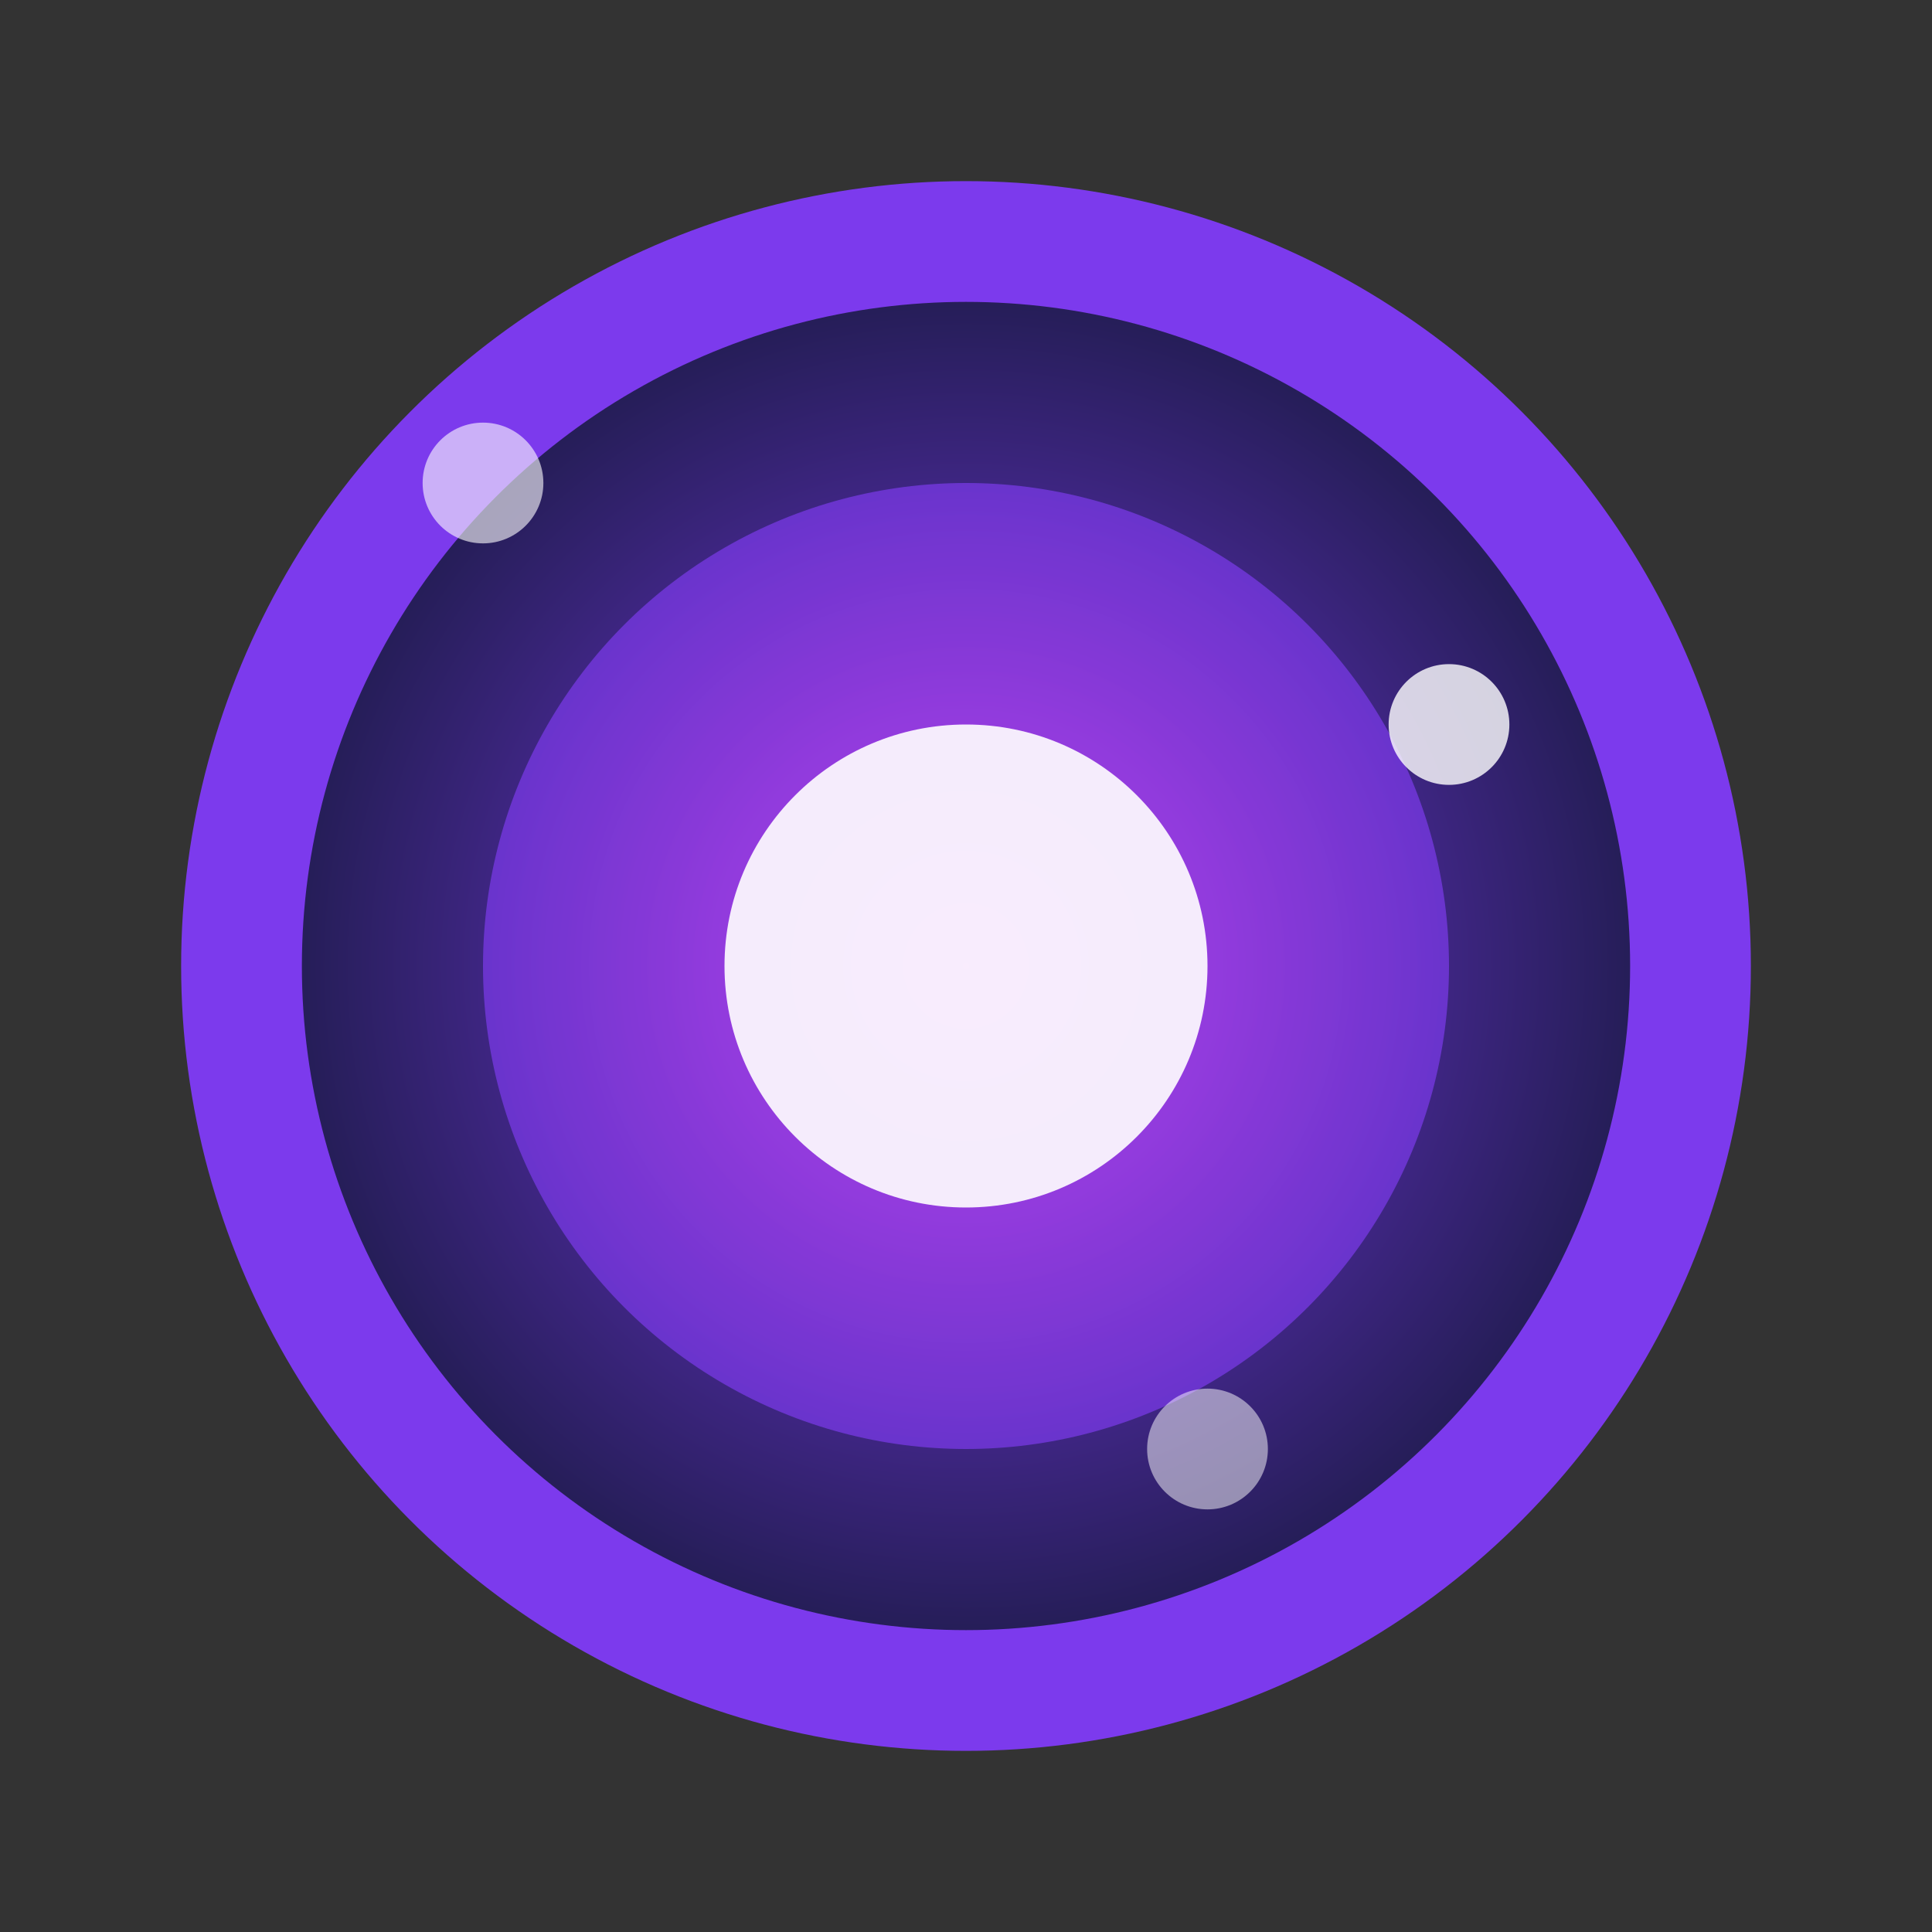 <svg width="32" height="32" viewBox="0 0 32 32" fill="none" xmlns="http://www.w3.org/2000/svg">
  <rect x="0" y="0" width="32" height="32" fill="#333333" stroke="none"/>
  <circle cx="16" cy="16" r="12" fill="url(#gradient1)" stroke="#7C3AED" stroke-width="2"/>
  <circle cx="16" cy="16" r="8" fill="url(#gradient2)" opacity="0.7"/>
  <circle cx="16" cy="16" r="4" fill="#FFFFFF" opacity="0.9"/>
  <circle cx="8" cy="8" r="1" fill="#FFFFFF" opacity="0.6"/>
  <circle cx="24" cy="12" r="1" fill="#FFFFFF" opacity="0.8"/>
  <circle cx="20" cy="24" r="1" fill="#FFFFFF" opacity="0.5"/>
  <defs>
    <radialGradient id="gradient1" cx="0.5" cy="0.5" r="0.5">
      <stop offset="0%" stop-color="#7C3AED"/>
      <stop offset="100%" stop-color="#1E1B4B"/>
    </radialGradient>
    <radialGradient id="gradient2" cx="0.5" cy="0.5" r="0.5">
      <stop offset="0%" stop-color="#D946EF"/>
      <stop offset="100%" stop-color="#7C3AED"/>
    </radialGradient>
  </defs>
</svg>